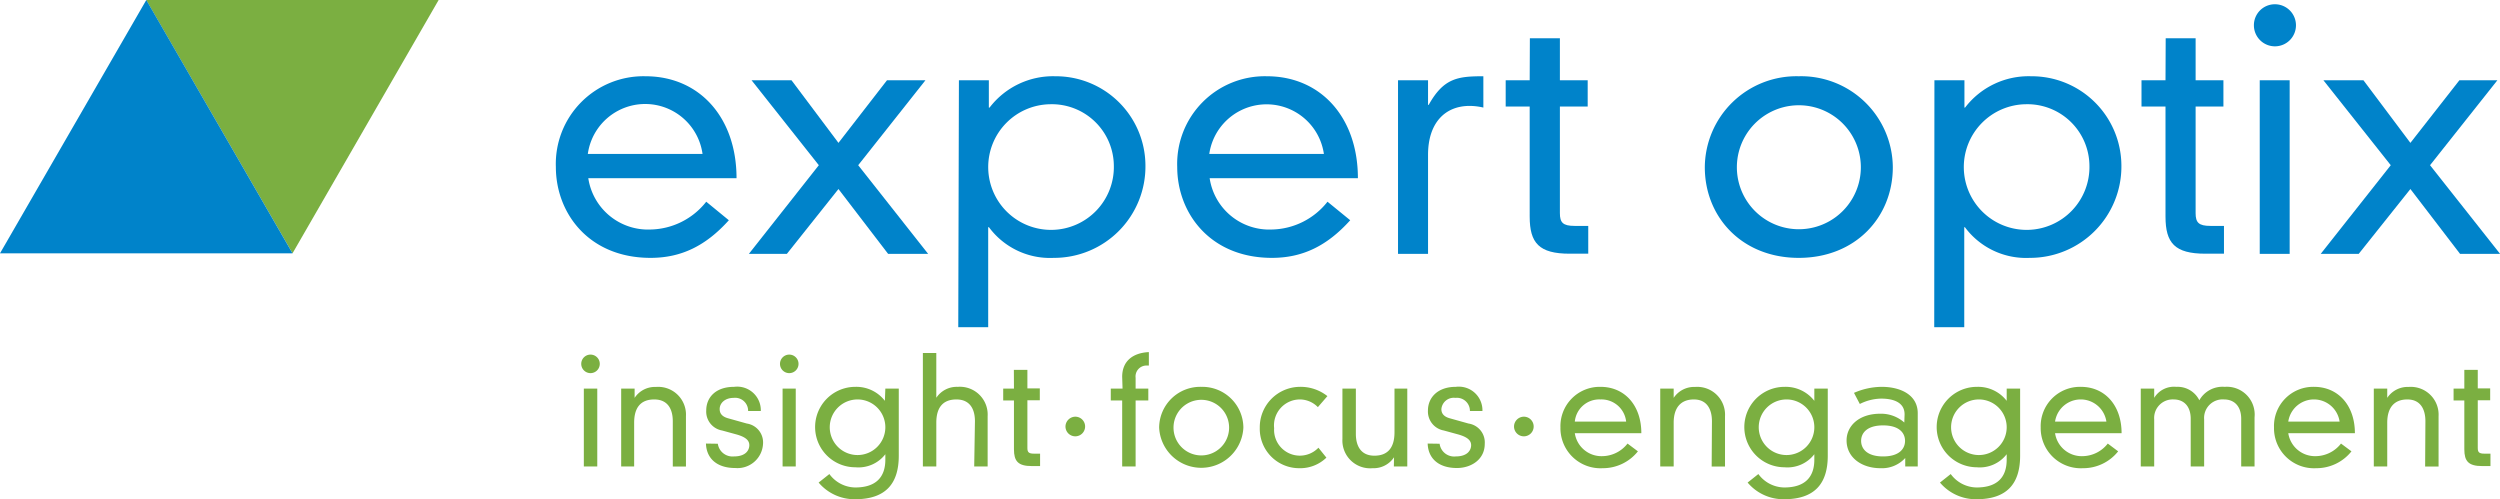 <svg id="Layer_1" data-name="Layer 1" xmlns="http://www.w3.org/2000/svg" viewBox="0 0 269.81 53.88"><defs><style>.cls-1{fill:#7baf41;}.cls-2{fill:#0083ca;}</style></defs><title>Expert_Optix</title><path class="cls-1" d="M73.85,46.66a1,1,0,1,1-1,1A1,1,0,0,1,73.85,46.66Zm-.72,3.67h1.45v8.4H73.13Z" transform="translate(-10.12 -8.39)"/><path class="cls-1" d="M82.73,53.85c0-1.26-.51-2.35-2-2.35s-2.17.91-2.17,2.51v4.72H77.16v-8.4h1.45v1h0a2.63,2.63,0,0,1,2.3-1.18,3,3,0,0,1,3.24,3.16v5.43H82.73Z" transform="translate(-10.12 -8.39)"/><path class="cls-1" d="M87.59,56.28a1.6,1.6,0,0,0,1.74,1.37c1.31,0,1.66-.71,1.66-1.21s-.35-.89-1.48-1.19l-1.46-.4a2.07,2.07,0,0,1-1.71-2.16c0-1.39,1-2.55,3-2.55a2.55,2.55,0,0,1,2.89,2.61H90.86a1.4,1.4,0,0,0-1.56-1.42c-.92,0-1.51.55-1.51,1.21,0,.47.26.82.93,1l2,.56a2.06,2.06,0,0,1,1.75,2.19,2.76,2.76,0,0,1-3,2.61c-2,0-3.11-1.05-3.16-2.64Z" transform="translate(-10.12 -8.39)"/><path class="cls-1" d="M95.3,46.66a1,1,0,1,1,0,2,1,1,0,0,1,0-2Zm-.72,3.67H96v8.4H94.58Z" transform="translate(-10.12 -8.39)"/><path class="cls-1" d="M105.67,50.33h1.45v7.24c0,3.09-1.48,4.7-4.73,4.7a5.07,5.07,0,0,1-3.92-1.8l1.16-.92A3.51,3.51,0,0,0,102.42,61c2.25,0,3.25-1.13,3.25-3v-.59h0a3.66,3.66,0,0,1-3.24,1.41,4.34,4.34,0,0,1,0-8.68,3.89,3.89,0,0,1,3.19,1.51h0Zm-3,1.17a3,3,0,1,0,3,3A3,3,0,0,0,102.71,51.5Z" transform="translate(-10.12 -8.39)"/><path class="cls-1" d="M115.34,53.85c0-1.26-.51-2.35-2-2.35s-2.17.91-2.17,2.51v4.72h-1.45V46.49h1.45v4.83h0a2.65,2.65,0,0,1,2.31-1.18,3,3,0,0,1,3.23,3.16v5.43h-1.45Z" transform="translate(-10.12 -8.39)"/><path class="cls-1" d="M119.54,48.31H121v2h1.34v1.28H121v5.15c0,.45.14.61.71.61h.66v1.34c-.21,0-.55,0-.89,0-1.48,0-1.93-.52-1.93-1.81V51.61h-1.16V50.33h1.16Z" transform="translate(-10.12 -8.39)"/><path class="cls-1" d="M126.17,53.36a1.06,1.06,0,1,1-1.06,1.06A1.08,1.08,0,0,1,126.17,53.36Z" transform="translate(-10.12 -8.39)"/><path class="cls-1" d="M131.23,49.06c0-1.75,1.21-2.59,2.88-2.67v1.45h-.29a1.18,1.18,0,0,0-1.14,1.33v1.16h1.37v1.28h-1.37v7.12h-1.45V51.61H130V50.33h1.27Z" transform="translate(-10.12 -8.39)"/><path class="cls-1" d="M139.77,50.14a4.43,4.43,0,0,1,4.54,4.4,4.55,4.55,0,0,1-9.09,0A4.43,4.43,0,0,1,139.77,50.14Zm-3,4.4a3,3,0,1,0,6,0,3,3,0,1,0-6,0Z" transform="translate(-10.12 -8.39)"/><path class="cls-1" d="M152.35,52.33a2.73,2.73,0,0,0-1.95-.83,2.8,2.8,0,0,0-2.77,3.1,2.78,2.78,0,0,0,4.78,2.11l.86,1.07a4.06,4.06,0,0,1-2.91,1.14,4.25,4.25,0,0,1-4.28-4.36,4.36,4.36,0,0,1,4.3-4.42,4.66,4.66,0,0,1,3,1Z" transform="translate(-10.12 -8.39)"/><path class="cls-1" d="M160.57,57.74h0a2.64,2.64,0,0,1-2.3,1.18A3,3,0,0,1,155,55.76V50.33h1.45v4.89c0,1.25.51,2.35,2,2.35s2.17-.92,2.17-2.52V50.33H162v8.4h-1.45Z" transform="translate(-10.12 -8.39)"/><path class="cls-1" d="M165.49,56.28a1.58,1.58,0,0,0,1.74,1.37c1.3,0,1.66-.71,1.66-1.21s-.36-.89-1.49-1.19l-1.46-.4a2.08,2.08,0,0,1-1.71-2.16c0-1.39,1.05-2.55,3-2.55a2.55,2.55,0,0,1,2.88,2.61h-1.35a1.41,1.41,0,0,0-1.57-1.42,1.34,1.34,0,0,0-1.51,1.21c0,.47.26.82.93,1l2,.56a2.06,2.06,0,0,1,1.75,2.19c0,1.71-1.49,2.61-3,2.61-2,0-3.11-1.05-3.16-2.64Z" transform="translate(-10.12 -8.39)"/><path class="cls-1" d="M174.59,53.36a1.06,1.06,0,1,1-1.07,1.06A1.07,1.07,0,0,1,174.59,53.36Z" transform="translate(-10.12 -8.39)"/><path class="cls-1" d="M186.89,57.1a4.83,4.83,0,0,1-3.79,1.82,4.32,4.32,0,0,1-4.57-4.4,4.24,4.24,0,0,1,4.33-4.38c2.6,0,4.4,2,4.4,5h-7.18a2.91,2.91,0,0,0,3,2.48,3.5,3.5,0,0,0,2.69-1.36Zm-1.27-3.21a2.68,2.68,0,0,0-2.77-2.39,2.65,2.65,0,0,0-2.77,2.39Z" transform="translate(-10.12 -8.39)"/><path class="cls-1" d="M194.88,53.85c0-1.26-.52-2.35-1.95-2.35s-2.18.91-2.18,2.51v4.72H189.3v-8.4h1.45v1h0a2.65,2.65,0,0,1,2.31-1.18,3,3,0,0,1,3.23,3.16v5.43h-1.44Z" transform="translate(-10.12 -8.39)"/><path class="cls-1" d="M205.93,50.33h1.45v7.24c0,3.09-1.48,4.7-4.73,4.7a5.06,5.06,0,0,1-3.92-1.8l1.16-.92A3.51,3.51,0,0,0,202.68,61c2.25,0,3.25-1.13,3.25-3v-.59h0a3.66,3.66,0,0,1-3.24,1.41,4.34,4.34,0,1,1,.05-8.68,3.9,3.9,0,0,1,3.19,1.51h0Zm-3,1.17a3,3,0,1,0,3,3A3,3,0,0,0,203,51.5Z" transform="translate(-10.12 -8.39)"/><path class="cls-1" d="M215.67,53.11c0-1.39-1.38-1.7-2.51-1.7a5.24,5.24,0,0,0-2.32.58l-.63-1.2a7.52,7.52,0,0,1,3-.65c2,0,3.88.85,3.88,2.85v5.74h-1.35v-.91a3.39,3.39,0,0,1-2.68,1.1c-2,0-3.65-1.14-3.65-3,0-1.53,1.3-2.88,3.64-2.88a3.78,3.78,0,0,1,2.59.95Zm-2.32,1.19c-1.77,0-2.37.85-2.37,1.67s.6,1.68,2.37,1.68,2.37-.85,2.37-1.68S215.12,54.3,213.35,54.3Z" transform="translate(-10.12 -8.39)"/><path class="cls-1" d="M226.69,50.33h1.45v7.24c0,3.09-1.48,4.7-4.73,4.7a5.07,5.07,0,0,1-3.92-1.8l1.16-.92A3.51,3.51,0,0,0,223.44,61c2.26,0,3.25-1.13,3.25-3v-.59h0a3.66,3.66,0,0,1-3.24,1.41,4.34,4.34,0,0,1,.05-8.68,3.89,3.89,0,0,1,3.19,1.51h0Zm-3,1.17a3,3,0,1,0,3,3A3,3,0,0,0,223.73,51.5Z" transform="translate(-10.12 -8.39)"/><path class="cls-1" d="M238.72,57.1a4.81,4.81,0,0,1-3.78,1.82,4.33,4.33,0,0,1-4.58-4.4,4.24,4.24,0,0,1,4.34-4.38c2.59,0,4.39,2,4.39,5h-7.18a2.91,2.91,0,0,0,3,2.48,3.5,3.5,0,0,0,2.69-1.36Zm-1.27-3.21a2.8,2.8,0,0,0-5.54,0Z" transform="translate(-10.12 -8.39)"/><path class="cls-1" d="M252,53.59c0-1.45-.84-2.09-1.84-2.09A2,2,0,0,0,248,53.65v5.08h-1.45V53.59c0-1.45-.83-2.09-1.83-2.09a2,2,0,0,0-2.11,2.15v5.08h-1.45v-8.4h1.45v1h0A2.49,2.49,0,0,1,245,50.14a2.61,2.61,0,0,1,2.48,1.45,2.87,2.87,0,0,1,2.74-1.45,3,3,0,0,1,3.22,3.29v5.3H252Z" transform="translate(-10.12 -8.39)"/><path class="cls-1" d="M263.9,57.1a4.83,4.83,0,0,1-3.79,1.82,4.32,4.32,0,0,1-4.57-4.4,4.23,4.23,0,0,1,4.33-4.38c2.59,0,4.4,2,4.4,5h-7.19a2.92,2.92,0,0,0,3,2.48,3.5,3.5,0,0,0,2.69-1.36Zm-1.28-3.21a2.8,2.8,0,0,0-5.54,0Z" transform="translate(-10.12 -8.39)"/><path class="cls-1" d="M271.88,53.85c0-1.26-.51-2.35-1.95-2.35s-2.17.91-2.17,2.51v4.72h-1.45v-8.4h1.45v1h0a2.65,2.65,0,0,1,2.31-1.18,3,3,0,0,1,3.23,3.16v5.43h-1.45Z" transform="translate(-10.12 -8.39)"/><path class="cls-1" d="M276.08,48.31h1.45v2h1.34v1.28h-1.34v5.15c0,.45.14.61.71.61h.66v1.34c-.21,0-.55,0-.89,0-1.48,0-1.93-.52-1.93-1.81V51.61h-1.16V50.33h1.16Z" transform="translate(-10.12 -8.39)"/><path class="cls-2" d="M88.78,32.16c-2.52,2.8-5.18,4.06-8.45,4.06-6.66,0-10.22-4.82-10.22-9.82a9.46,9.46,0,0,1,9.68-9.78c5.79,0,9.82,4.42,9.82,11h-16a6.52,6.52,0,0,0,6.73,5.54,7.83,7.83,0,0,0,6-3ZM85.94,25a6.25,6.25,0,0,0-12.38,0Z" transform="translate(-10.12 -8.39)"/><path class="cls-2" d="M105.85,17.05H110l-7.26,9.17,7.55,9.57h-4.32l-5.36-7-5.57,7h-4.1l7.55-9.57-7.26-9.17h4.31l5.07,6.76Z" transform="translate(-10.12 -8.39)"/><path class="cls-2" d="M113.61,17.05h3.23V20h.08A8.62,8.62,0,0,1,124,16.62a9.67,9.67,0,0,1,9.74,9.6,9.86,9.86,0,0,1-9.89,10,8.2,8.2,0,0,1-7-3.31h-.08V43.7h-3.23Zm9.85,2.59a6.78,6.78,0,1,0,6.87,6.62A6.69,6.69,0,0,0,123.46,19.64Z" transform="translate(-10.12 -8.39)"/><path class="cls-2" d="M155.84,32.16c-2.52,2.8-5.18,4.06-8.45,4.06-6.66,0-10.22-4.82-10.22-9.82a9.46,9.46,0,0,1,9.68-9.78c5.79,0,9.82,4.42,9.82,11h-16a6.5,6.5,0,0,0,6.72,5.54,7.83,7.83,0,0,0,6-3ZM153,25a6.25,6.25,0,0,0-12.37,0Z" transform="translate(-10.12 -8.39)"/><path class="cls-2" d="M161,17.05h3.24v2.66h.07c1.62-2.91,3.17-3.09,5.9-3.09V20a6.52,6.52,0,0,0-1.48-.18c-2.69,0-4.49,1.87-4.49,5.28V35.79H161Z" transform="translate(-10.12 -8.39)"/><path class="cls-2" d="M175.23,12.52h3.24v4.53h3v2.84h-3V31.4c0,1,.32,1.37,1.58,1.37h1.48v3c-.47,0-1.23,0-2,0-3.31,0-4.32-1.15-4.32-4V19.89h-2.59V17.05h2.59Z" transform="translate(-10.12 -8.39)"/><path class="cls-2" d="M204.25,16.62a9.89,9.89,0,0,1,10.15,9.82c0,5.36-4,9.78-10.15,9.78s-10.14-4.42-10.14-9.78A9.89,9.89,0,0,1,204.25,16.62Zm-6.68,9.82a6.69,6.69,0,1,0,13.38,0,6.69,6.69,0,1,0-13.38,0Z" transform="translate(-10.12 -8.39)"/><path class="cls-2" d="M218.89,17.05h3.24V20h.07a8.63,8.63,0,0,1,7.12-3.38,9.68,9.68,0,0,1,9.75,9.6,9.86,9.86,0,0,1-9.89,10,8.22,8.22,0,0,1-7-3.31h-.07V43.7h-3.24Zm9.86,2.59a6.78,6.78,0,1,0,6.87,6.62A6.69,6.69,0,0,0,228.75,19.64Z" transform="translate(-10.12 -8.39)"/><path class="cls-2" d="M243.85,12.52h3.23v4.53h3v2.84h-3V31.4c0,1,.33,1.37,1.59,1.37h1.47v3c-.47,0-1.22,0-2,0-3.31,0-4.31-1.15-4.31-4V19.89h-2.59V17.05h2.59Z" transform="translate(-10.12 -8.39)"/><path class="cls-2" d="M255.63,8.85a2.27,2.27,0,1,1-2.26,2.27A2.26,2.26,0,0,1,255.63,8.85ZM254,17.05h3.23V35.79H254Z" transform="translate(-10.12 -8.39)"/><path class="cls-2" d="M275.55,17.05h4.1l-7.27,9.17,7.56,9.57h-4.32l-5.36-7-5.58,7h-4.1l7.56-9.57-7.27-9.17h4.32l5.07,6.76Z" transform="translate(-10.12 -8.39)"/><path class="cls-1" d="M57.46,8.39H25.9L41.69,35.73Z" transform="translate(-10.12 -8.39)"/><path class="cls-2" d="M25.91,8.39,10.12,35.73H41.69Z" transform="translate(-10.12 -8.39)"/></svg>